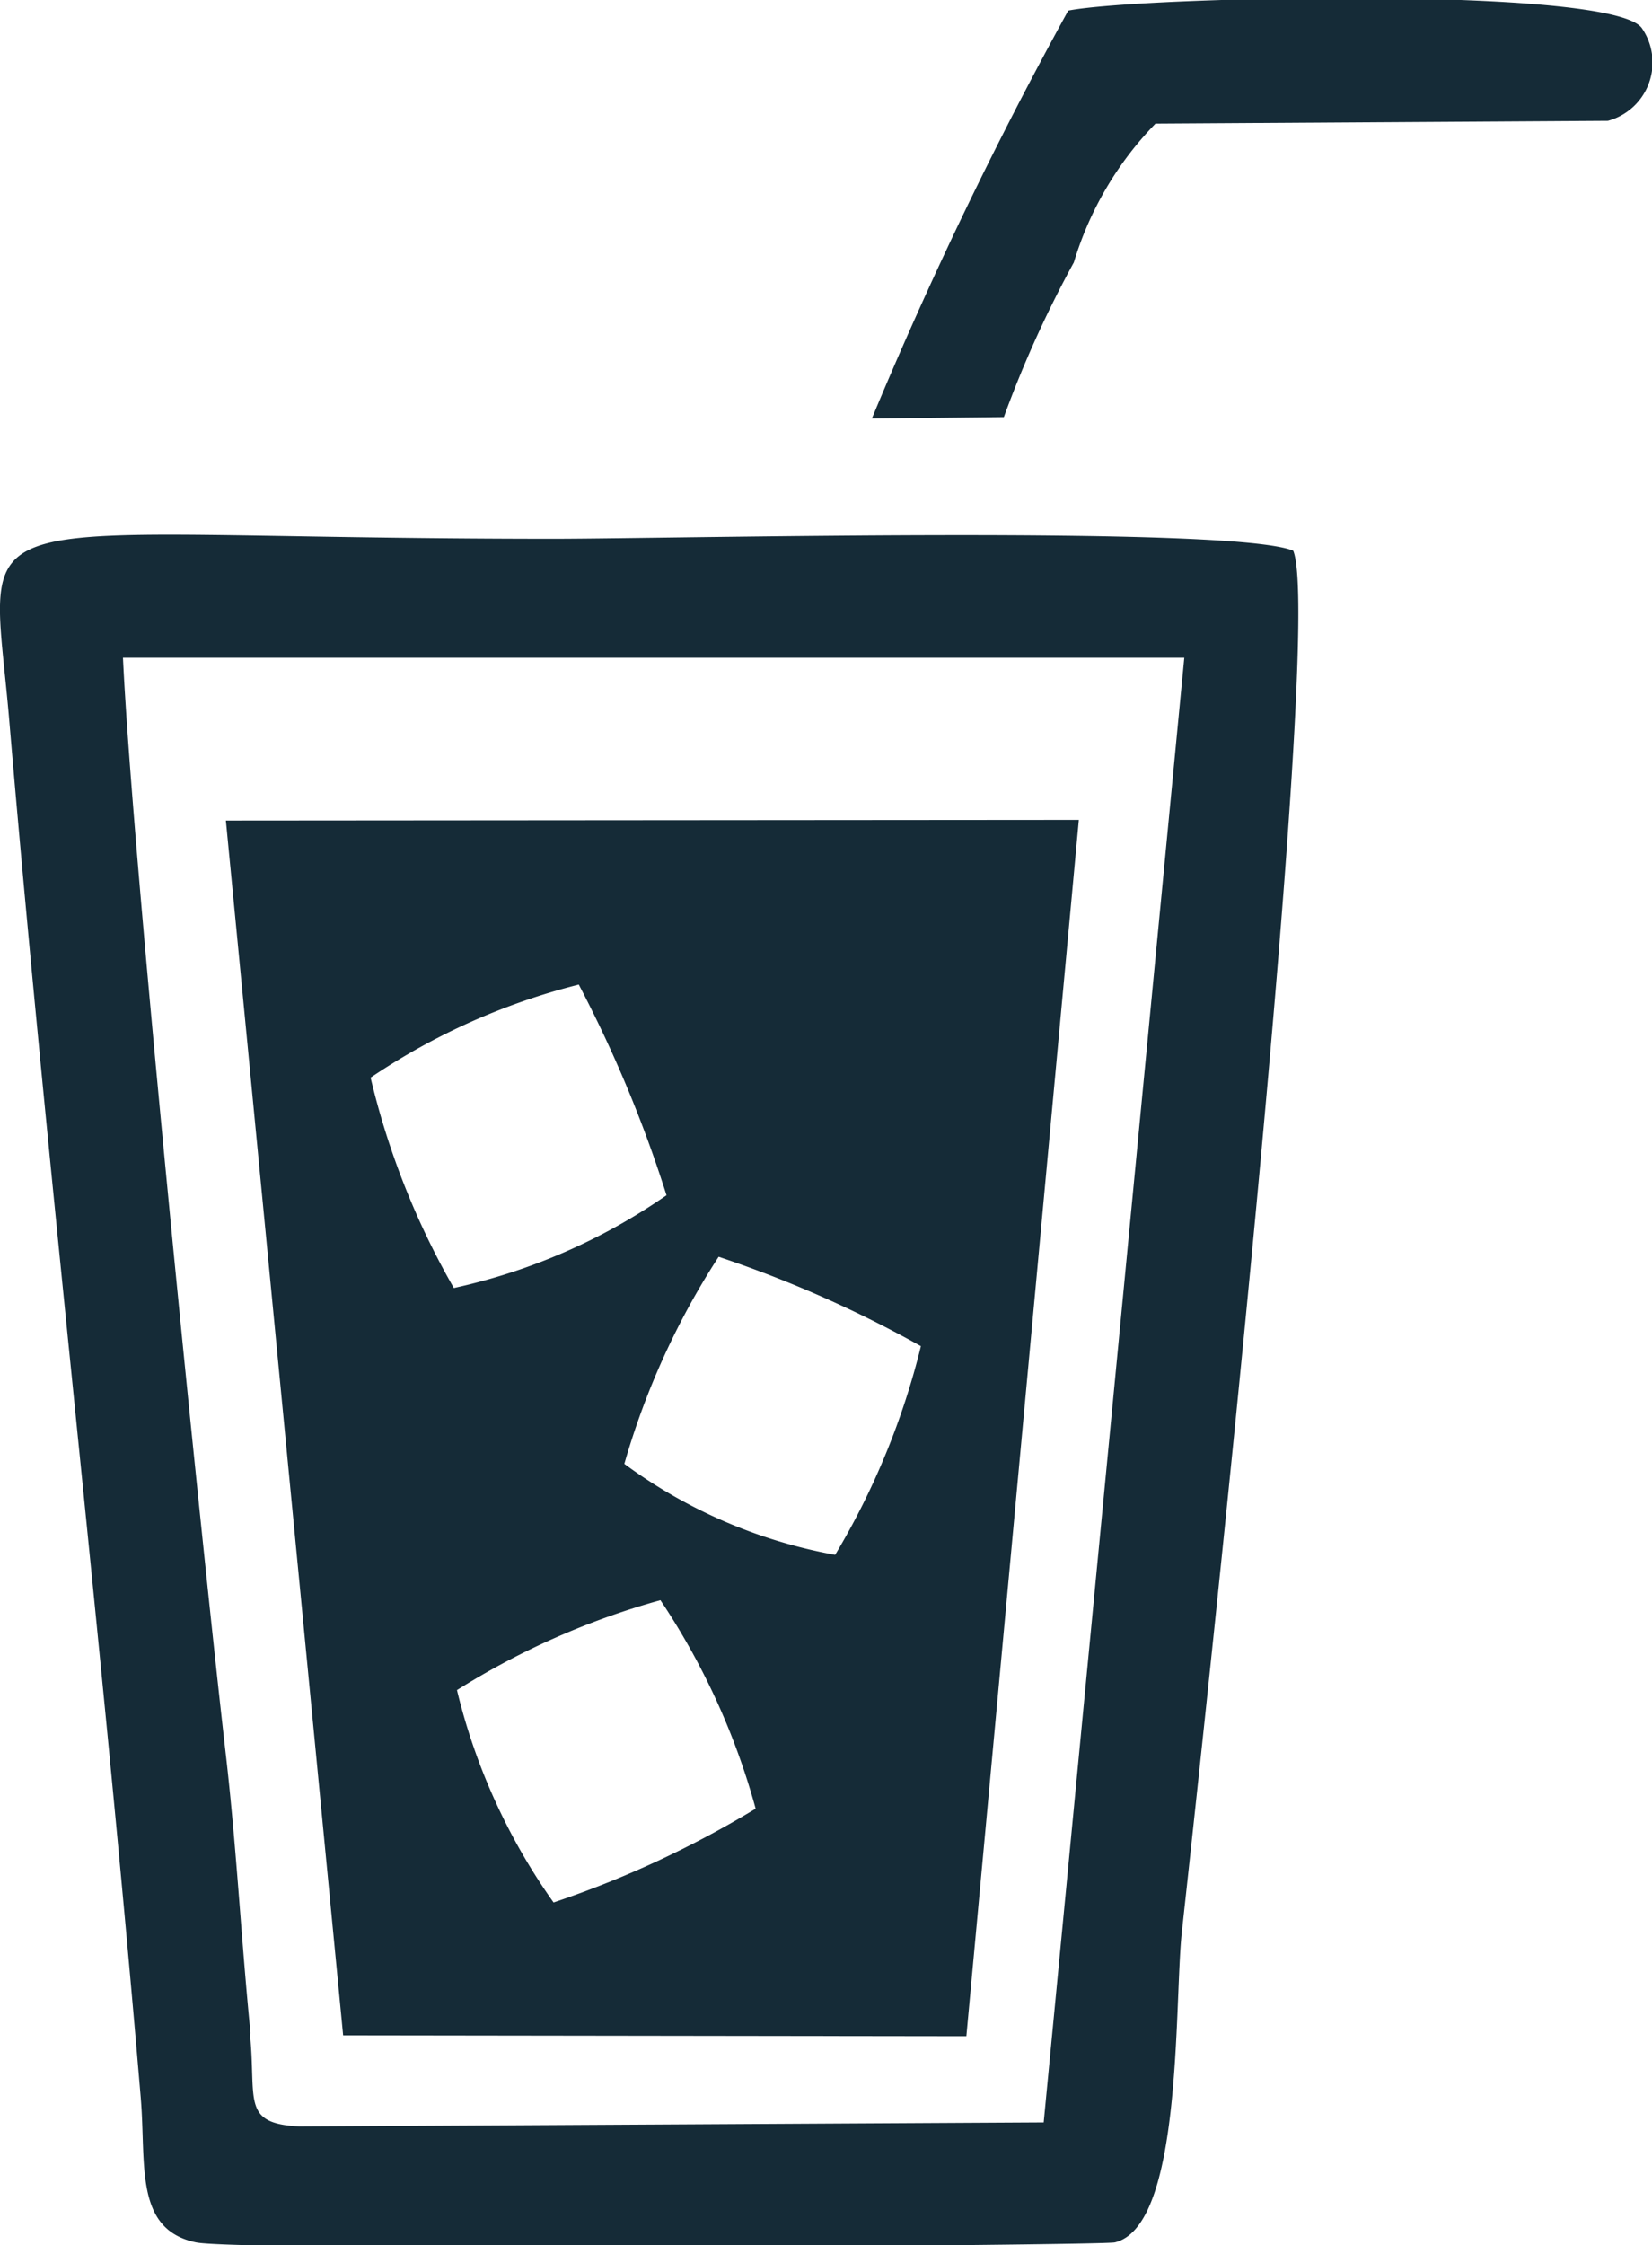 <svg xmlns="http://www.w3.org/2000/svg" width="17.625" height="23.938"><path data-name="Фигура 10" d="M4.875 18.019a8.173 8.173 0 012.171-.959 7.6 7.6 0 011.016 2.223 10.778 10.778 0 01-2.156 1 6.56 6.56 0 01-1.031-2.266zm4.035-1.442a5.419 5.419 0 01-2.249-.97 8.2 8.2 0 011.006-2.208 12.59 12.59 0 012.158.953 8.068 8.068 0 01-.915 2.225zm-4.956-5.088a8.386 8.386 0 00.888 2.243 6.366 6.366 0 002.269-.989 13.753 13.753 0 00-.936-2.246 7.022 7.022 0 00-2.221.992zM3.661 21.7l6.649.009 1.2-12.968-9.1.007zm-.988-.021c-.1-1.008-.148-1.962-.261-2.95-.272-2.365-1-9.58-1.1-11.717h11.323l-1.5 15.616-7.942.043c-.624-.031-.455-.286-.527-.993zm-1.171.692c.059.7-.073 1.4.591 1.536.5.1 9.637.033 9.8 0 .726-.17.634-2.535.715-3.3.2-1.827 1.527-13.935 1.189-14.736-.662-.273-6.625-.127-7.892-.127-6.5 0-6.012-.51-5.805 1.95.412 4.866.991 9.806 1.402 14.675zM17.155 1.288a.644.644 0 00.363-.986c-.308-.455-5.361-.34-6.121-.189a44.092 44.092 0 00-2.095 4.349l1.408-.015a11.935 11.935 0 01.747-1.65 3.614 3.614 0 01.871-1.479z" fill="#152b37" fill-rule="evenodd"/></svg>